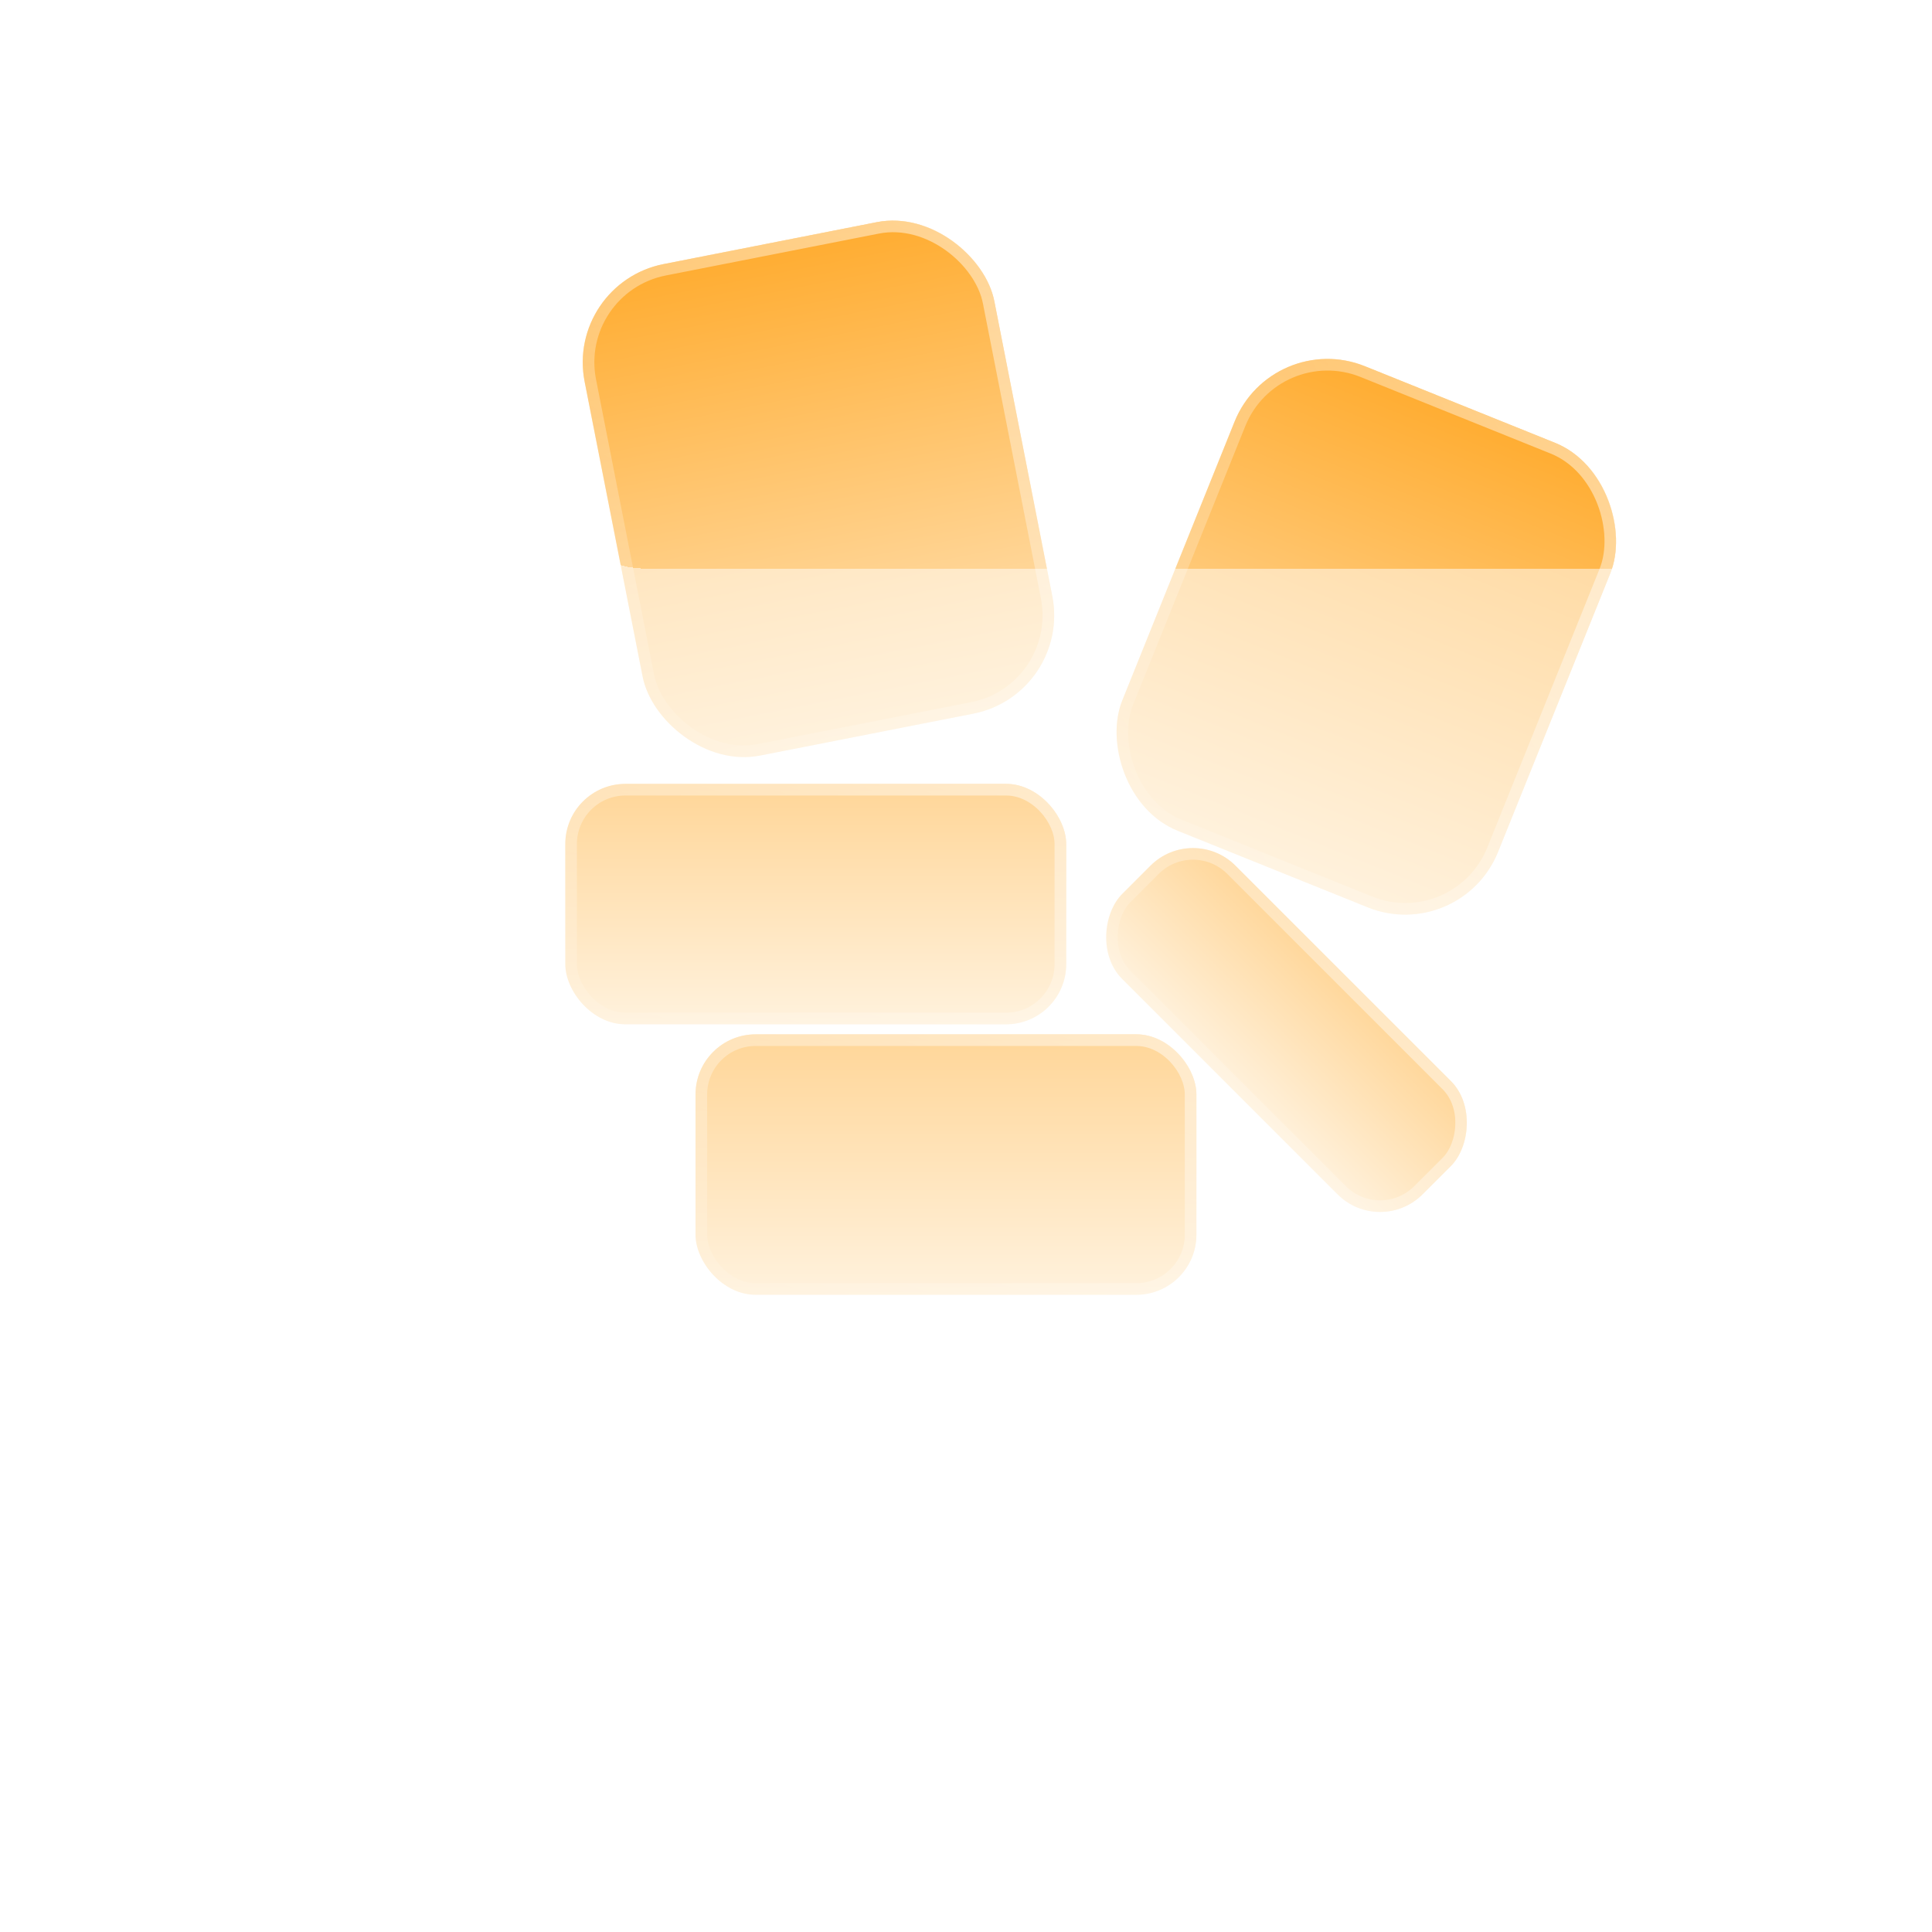 <svg width="200" height="200" viewBox="0 0 200 200" fill="none" xmlns="http://www.w3.org/2000/svg">
<g filter="url(#filter0_b_5649_9067)">
<rect x="72" y="107.074" width="51.852" height="26.963" rx="6.222" fill="url(#paint0_linear_5649_9067)"/>
<rect x="72.602" y="107.676" width="50.649" height="25.76" rx="5.621" stroke="url(#paint1_linear_5649_9067)" stroke-width="1.203"/>
</g>
<g filter="url(#filter1_b_5649_9067)">
<rect x="58.52" y="81.148" width="51.852" height="24.889" rx="6.222" fill="url(#paint2_linear_5649_9067)"/>
<rect x="59.121" y="81.75" width="50.649" height="23.686" rx="5.621" stroke="url(#paint3_linear_5649_9067)" stroke-width="1.203"/>
</g>
<g filter="url(#filter2_b_5649_9067)">
<rect x="123.496" y="85.216" width="43.973" height="16.587" rx="6.222" transform="rotate(45 123.496 85.216)" fill="url(#paint4_linear_5649_9067)"/>
<rect x="123.496" y="86.066" width="42.77" height="15.384" rx="5.621" transform="rotate(45 123.496 86.066)" stroke="url(#paint5_linear_5649_9067)" stroke-width="1.203"/>
</g>
<g filter="url(#filter3_b_5649_9067)">
<rect x="131.674" y="34.035" width="41.945" height="51.852" rx="10.37" transform="rotate(21.941 131.674 34.035)" fill="url(#paint6_linear_5649_9067)"/>
<rect x="132.007" y="34.818" width="40.742" height="50.649" rx="9.769" transform="rotate(21.941 132.007 34.818)" stroke="url(#paint7_linear_5649_9067)" stroke-width="1.203"/>
</g>
<g filter="url(#filter4_b_5649_9067)">
<rect x="58.52" y="29.338" width="43.223" height="51.852" rx="10.37" transform="rotate(-11.123 58.52 29.338)" fill="url(#paint8_linear_5649_9067)"/>
<rect x="59.226" y="29.812" width="42.02" height="50.649" rx="9.769" transform="rotate(-11.123 59.226 29.812)" stroke="url(#paint9_linear_5649_9067)" stroke-width="1.203"/>
</g>
<g clip-path="url(#clip0_5649_9067)">
<g filter="url(#filter5_bdii_5649_9067)">
<path d="M137.332 184.852C145.351 184.852 151.851 178.351 151.851 170.333C151.851 162.315 145.351 155.815 137.332 155.815C129.314 155.815 122.814 162.315 122.814 170.333C122.814 178.351 129.314 184.852 137.332 184.852Z" fill="white" fill-opacity="0.5" shape-rendering="crispEdges"/>
<path d="M69.925 184.852C77.943 184.852 84.444 178.351 84.444 170.333C84.444 162.315 77.943 155.815 69.925 155.815C61.907 155.815 55.407 162.315 55.407 170.333C55.407 178.351 61.907 184.852 69.925 184.852Z" fill="white" fill-opacity="0.5" shape-rendering="crispEdges"/>
<path d="M31.259 51.074C27.25 51.074 24 47.824 24 43.815C24 39.806 27.25 36.556 31.259 36.556H46.592C52.814 36.556 55.407 41.741 55.925 44.333L57.056 50.668C57.902 55.404 62.021 58.852 66.831 58.852H166.369C175.91 58.852 175.53 67.148 174.147 71.296C167.925 90.481 154.962 130.096 152.888 135.074C150.814 140.052 145.801 141.296 143.555 141.296H64.74C58.518 141.296 55.925 135.765 55.407 133L42.748 58.925C41.973 54.39 38.042 51.074 33.442 51.074H31.259Z" fill="white" fill-opacity="0.5" shape-rendering="crispEdges"/>
</g>
</g>
<defs>
<filter id="filter0_b_5649_9067" x="63.362" y="98.436" width="69.128" height="44.24" filterUnits="userSpaceOnUse" color-interpolation-filters="sRGB">
<feFlood flood-opacity="0" result="BackgroundImageFix"/>
<feGaussianBlur in="BackgroundImageFix" stdDeviation="4.319"/>
<feComposite in2="SourceAlpha" operator="in" result="effect1_backgroundBlur_5649_9067"/>
<feBlend mode="normal" in="SourceGraphic" in2="effect1_backgroundBlur_5649_9067" result="shape"/>
</filter>
<filter id="filter1_b_5649_9067" x="49.881" y="72.51" width="69.128" height="42.165" filterUnits="userSpaceOnUse" color-interpolation-filters="sRGB">
<feFlood flood-opacity="0" result="BackgroundImageFix"/>
<feGaussianBlur in="BackgroundImageFix" stdDeviation="4.319"/>
<feComposite in2="SourceAlpha" operator="in" result="effect1_backgroundBlur_5649_9067"/>
<feBlend mode="normal" in="SourceGraphic" in2="effect1_backgroundBlur_5649_9067" result="shape"/>
</filter>
<filter id="filter2_b_5649_9067" x="105.707" y="79.155" width="54.943" height="54.945" filterUnits="userSpaceOnUse" color-interpolation-filters="sRGB">
<feFlood flood-opacity="0" result="BackgroundImageFix"/>
<feGaussianBlur in="BackgroundImageFix" stdDeviation="4.319"/>
<feComposite in2="SourceAlpha" operator="in" result="effect1_backgroundBlur_5649_9067"/>
<feBlend mode="normal" in="SourceGraphic" in2="effect1_backgroundBlur_5649_9067" result="shape"/>
</filter>
<filter id="filter3_b_5649_9067" x="106.782" y="28.518" width="69.316" height="74.803" filterUnits="userSpaceOnUse" color-interpolation-filters="sRGB">
<feFlood flood-opacity="0" result="BackgroundImageFix"/>
<feGaussianBlur in="BackgroundImageFix" stdDeviation="4.319"/>
<feComposite in2="SourceAlpha" operator="in" result="effect1_backgroundBlur_5649_9067"/>
<feBlend mode="normal" in="SourceGraphic" in2="effect1_backgroundBlur_5649_9067" result="shape"/>
</filter>
<filter id="filter4_b_5649_9067" x="51.686" y="14.165" width="66.081" height="72.885" filterUnits="userSpaceOnUse" color-interpolation-filters="sRGB">
<feFlood flood-opacity="0" result="BackgroundImageFix"/>
<feGaussianBlur in="BackgroundImageFix" stdDeviation="4.319"/>
<feComposite in2="SourceAlpha" operator="in" result="effect1_backgroundBlur_5649_9067"/>
<feBlend mode="normal" in="SourceGraphic" in2="effect1_backgroundBlur_5649_9067" result="shape"/>
</filter>
<filter id="filter5_bdii_5649_9067" x="16.216" y="28.772" width="166.448" height="163.863" filterUnits="userSpaceOnUse" color-interpolation-filters="sRGB">
<feFlood flood-opacity="0" result="BackgroundImageFix"/>
<feGaussianBlur in="BackgroundImageFix" stdDeviation="2.78"/>
<feComposite in2="SourceAlpha" operator="in" result="effect1_backgroundBlur_5649_9067"/>
<feColorMatrix in="SourceAlpha" type="matrix" values="0 0 0 0 0 0 0 0 0 0 0 0 0 0 0 0 0 0 127 0" result="hardAlpha"/>
<feMorphology radius="1.112" operator="dilate" in="SourceAlpha" result="effect2_dropShadow_5649_9067"/>
<feOffset/>
<feGaussianBlur stdDeviation="3.336"/>
<feComposite in2="hardAlpha" operator="out"/>
<feColorMatrix type="matrix" values="0 0 0 0 0 0 0 0 0 0 0 0 0 0 0 0 0 0 0.04 0"/>
<feBlend mode="normal" in2="effect1_backgroundBlur_5649_9067" result="effect2_dropShadow_5649_9067"/>
<feBlend mode="normal" in="SourceGraphic" in2="effect2_dropShadow_5649_9067" result="shape"/>
<feColorMatrix in="SourceAlpha" type="matrix" values="0 0 0 0 0 0 0 0 0 0 0 0 0 0 0 0 0 0 127 0" result="hardAlpha"/>
<feOffset/>
<feGaussianBlur stdDeviation="15.567"/>
<feComposite in2="hardAlpha" operator="arithmetic" k2="-1" k3="1"/>
<feColorMatrix type="matrix" values="0 0 0 0 1 0 0 0 0 1 0 0 0 0 1 0 0 0 1 0"/>
<feBlend mode="normal" in2="shape" result="effect3_innerShadow_5649_9067"/>
<feColorMatrix in="SourceAlpha" type="matrix" values="0 0 0 0 0 0 0 0 0 0 0 0 0 0 0 0 0 0 127 0" result="hardAlpha"/>
<feOffset/>
<feGaussianBlur stdDeviation="1.668"/>
<feComposite in2="hardAlpha" operator="arithmetic" k2="-1" k3="1"/>
<feColorMatrix type="matrix" values="0 0 0 0 1 0 0 0 0 1 0 0 0 0 1 0 0 0 1 0"/>
<feBlend mode="normal" in2="effect3_innerShadow_5649_9067" result="effect4_innerShadow_5649_9067"/>
</filter>
<linearGradient id="paint0_linear_5649_9067" x1="97.926" y1="107.074" x2="97.926" y2="134.037" gradientUnits="userSpaceOnUse">
<stop stop-color="#FFAC30"/>
<stop offset="1" stop-color="#FFE4BB"/>
</linearGradient>
<linearGradient id="paint1_linear_5649_9067" x1="79.277" y1="134.453" x2="92.511" y2="95.412" gradientUnits="userSpaceOnUse">
<stop stop-color="white" stop-opacity="0.1"/>
<stop offset="1" stop-color="white" stop-opacity="0.5"/>
</linearGradient>
<linearGradient id="paint2_linear_5649_9067" x1="84.445" y1="81.148" x2="84.445" y2="106.037" gradientUnits="userSpaceOnUse">
<stop stop-color="#FFAC30"/>
<stop offset="1" stop-color="#FFE4BB"/>
</linearGradient>
<linearGradient id="paint3_linear_5649_9067" x1="65.797" y1="106.421" x2="77.247" y2="69.826" gradientUnits="userSpaceOnUse">
<stop stop-color="white" stop-opacity="0.1"/>
<stop offset="1" stop-color="white" stop-opacity="0.5"/>
</linearGradient>
<linearGradient id="paint4_linear_5649_9067" x1="145.483" y1="85.216" x2="145.483" y2="101.802" gradientUnits="userSpaceOnUse">
<stop stop-color="#FFAC30"/>
<stop offset="1" stop-color="#FFE4BB"/>
</linearGradient>
<linearGradient id="paint5_linear_5649_9067" x1="129.667" y1="102.058" x2="135.876" y2="76.809" gradientUnits="userSpaceOnUse">
<stop stop-color="white" stop-opacity="0.1"/>
<stop offset="1" stop-color="white" stop-opacity="0.5"/>
</linearGradient>
<linearGradient id="paint6_linear_5649_9067" x1="152.646" y1="34.035" x2="152.646" y2="85.887" gradientUnits="userSpaceOnUse">
<stop stop-color="#FFAC30"/>
<stop offset="1" stop-color="#FFE4BB"/>
</linearGradient>
<linearGradient id="paint7_linear_5649_9067" x1="137.561" y1="86.686" x2="178.456" y2="35.937" gradientUnits="userSpaceOnUse">
<stop stop-color="white" stop-opacity="0.1"/>
<stop offset="1" stop-color="white" stop-opacity="0.5"/>
</linearGradient>
<linearGradient id="paint8_linear_5649_9067" x1="80.131" y1="29.338" x2="80.131" y2="81.19" gradientUnits="userSpaceOnUse">
<stop stop-color="#FFAC30"/>
<stop offset="1" stop-color="#FFE4BB"/>
</linearGradient>
<linearGradient id="paint9_linear_5649_9067" x1="64.586" y1="81.989" x2="105.204" y2="30.048" gradientUnits="userSpaceOnUse">
<stop stop-color="white" stop-opacity="0.1"/>
<stop offset="1" stop-color="white" stop-opacity="0.5"/>
</linearGradient>
<clipPath id="clip0_5649_9067">
<rect width="155.555" height="155.555" fill="white" transform="translate(22.223 33.445)"/>
</clipPath>
</defs>
</svg>
